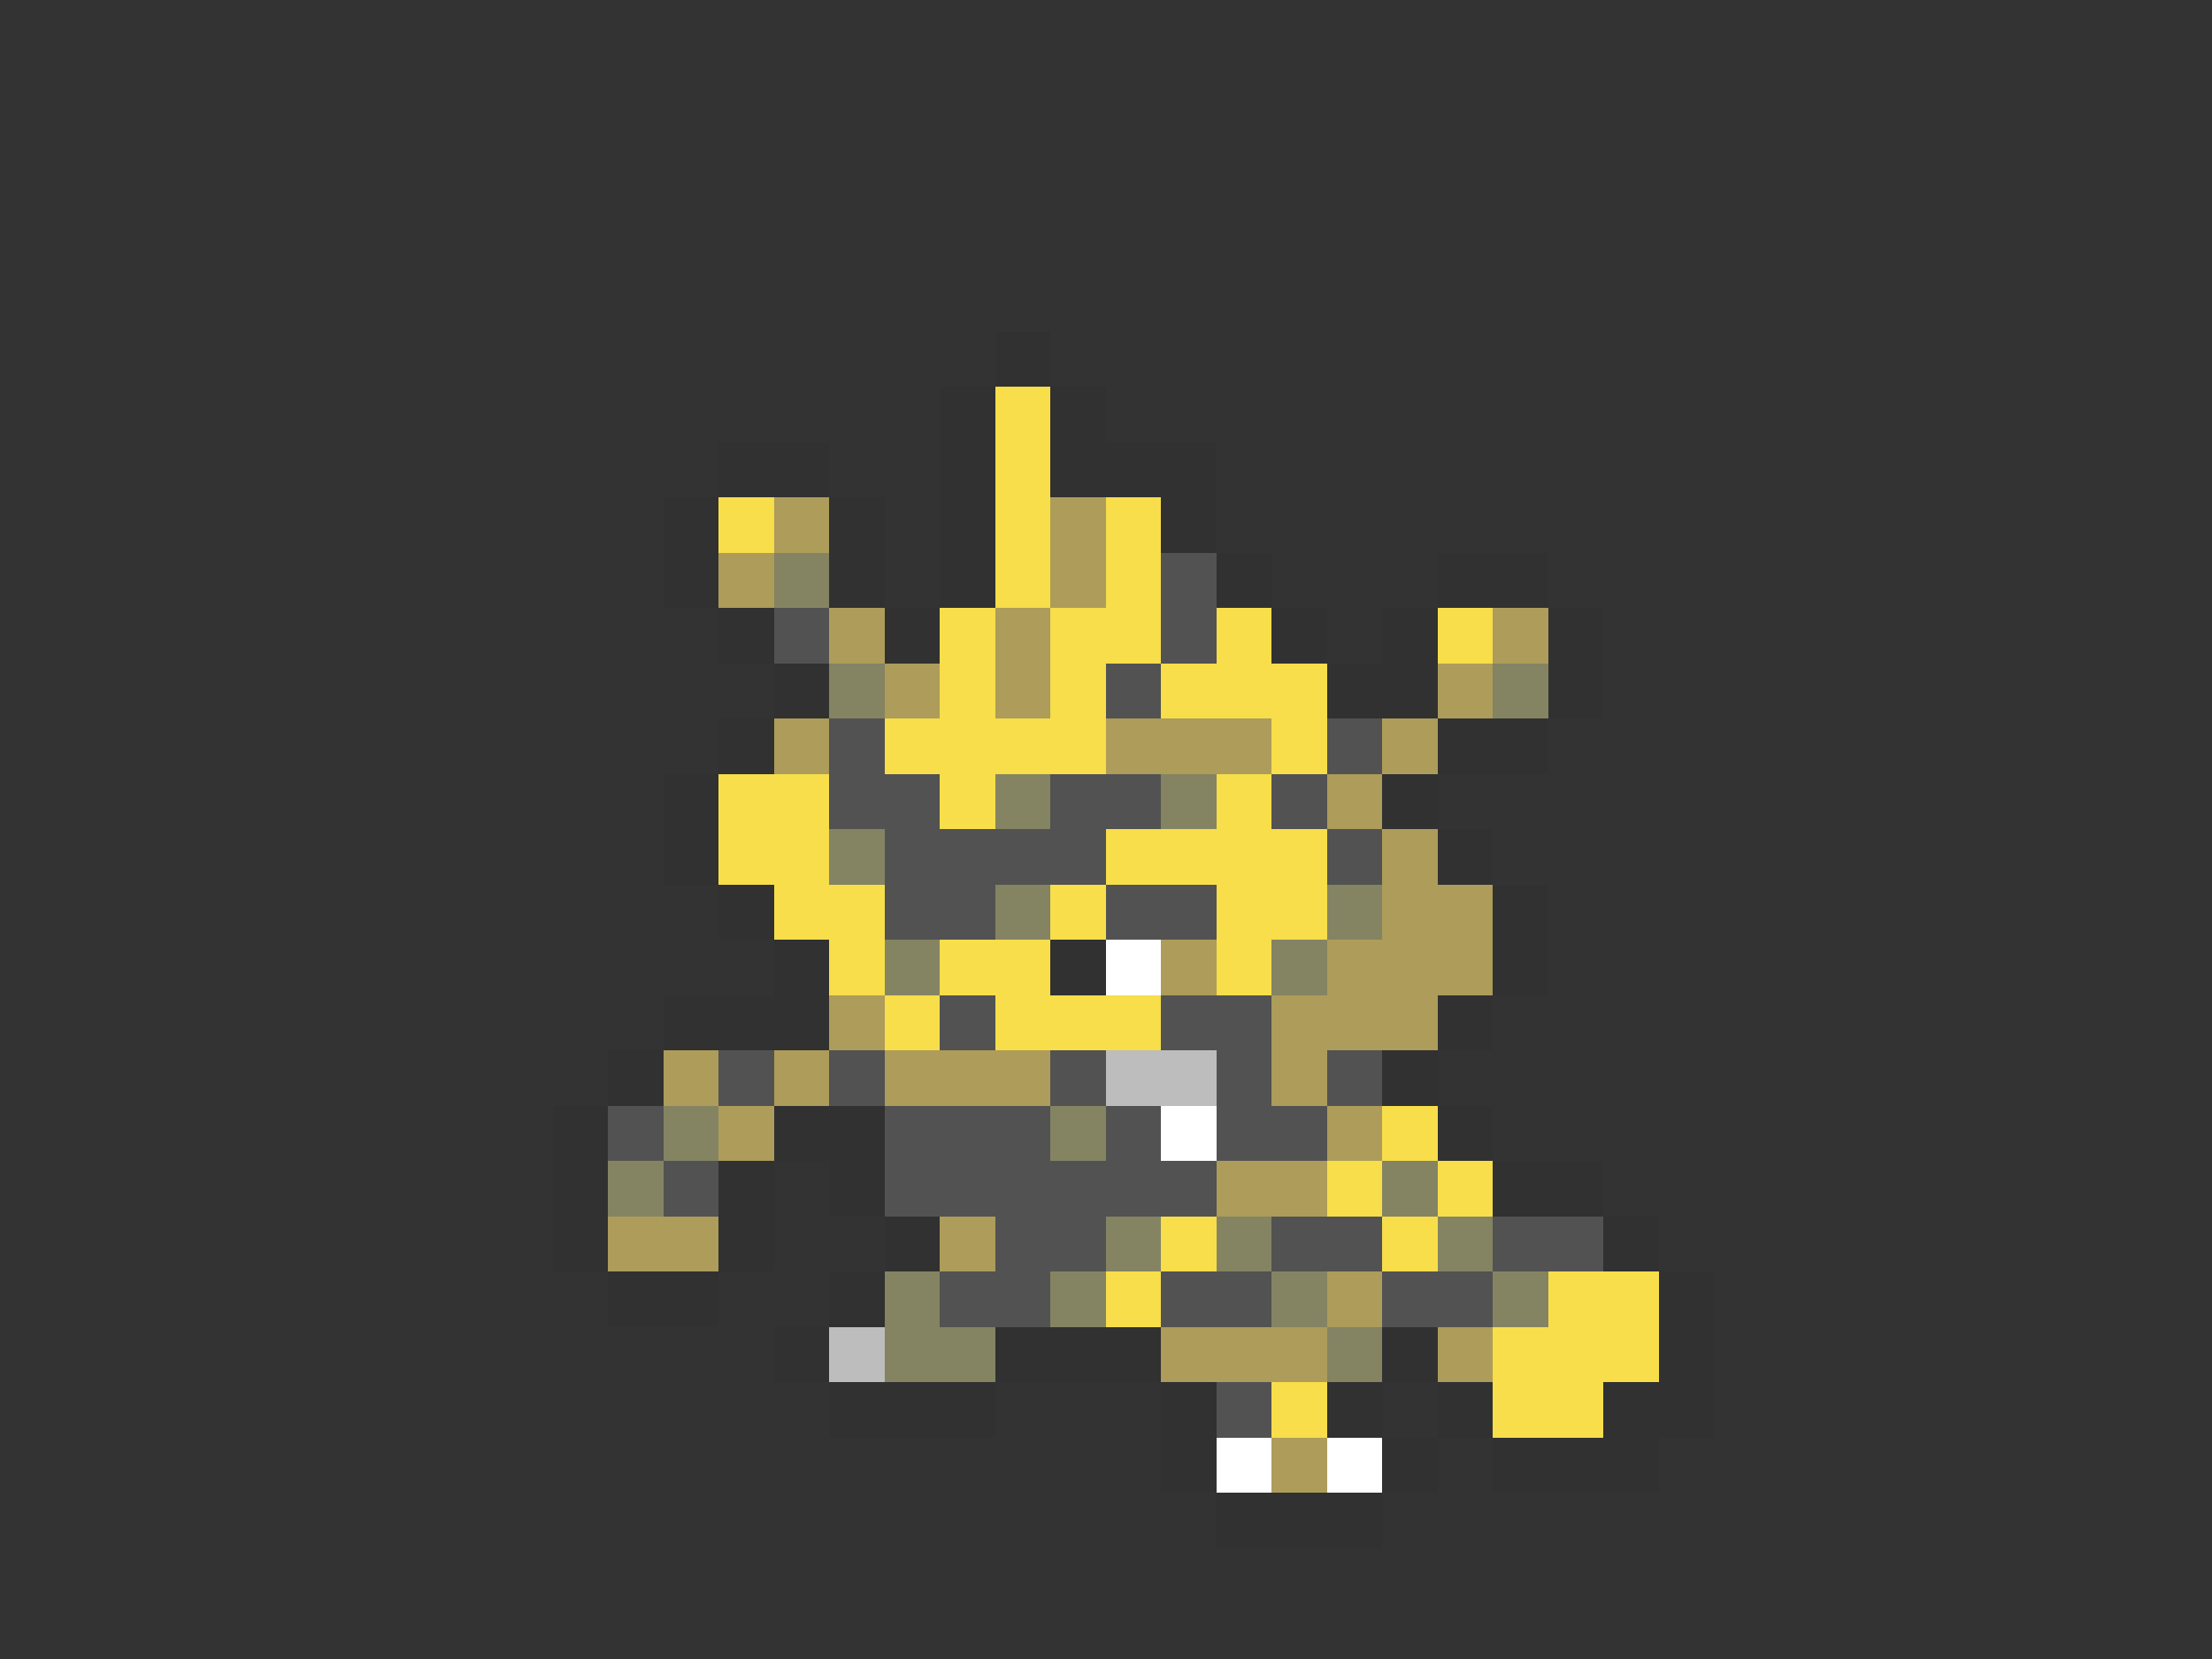<svg xmlns="http://www.w3.org/2000/svg" viewBox="0 -0.5 40 30" shape-rendering="crispEdges">
<rect x="0" y="-0.5" width="40" height="30" fill="#333333" stroke="none"/>
<path stroke="#313131" d="M18 6h1M17 7h1M19 7h1M13 8h2M17 8h1M19 8h3M12 9h1M15 9h1M17 9h1M21 9h1M12 10h1M15 10h1M17 10h1M22 10h1M26 10h2M13 11h1M16 11h1M23 11h1M25 11h1M28 11h1M14 12h1M24 12h2M28 12h1M13 13h1M26 13h2M12 14h1M25 14h1M12 15h1M26 15h1M13 16h1M27 16h1M14 17h1M19 17h1M27 17h1M12 18h3M26 18h1M11 19h1M25 19h1M10 20h1M14 20h2M26 20h1M10 21h1M13 21h1M15 21h1M27 21h2M10 22h1M13 22h1M16 22h1M29 22h1M11 23h2M15 23h1M30 23h1M14 24h1M18 24h3M25 24h1M30 24h1M15 25h3M21 25h1M24 25h1M26 25h1M29 25h2M21 26h1M25 26h1M27 26h3M22 27h3" />
<path stroke="#f7de4a" d="M18 7h1M18 8h1M13 9h1M18 9h1M20 9h1M18 10h1M20 10h1M17 11h1M19 11h2M22 11h1M26 11h1M17 12h1M19 12h1M21 12h3M16 13h4M23 13h1M13 14h2M17 14h1M22 14h1M13 15h2M20 15h4M14 16h2M19 16h1M22 16h2M15 17h1M17 17h2M22 17h1M16 18h1M18 18h3M25 20h1M24 21h1M26 21h1M21 22h1M25 22h1M20 23h1M28 23h2M27 24h3M23 25h1M27 25h2" />
<path stroke="#ad9c5a" d="M14 9h1M19 9h1M13 10h1M19 10h1M15 11h1M18 11h1M27 11h1M16 12h1M18 12h1M26 12h1M14 13h1M20 13h3M25 13h1M24 14h1M25 15h1M25 16h2M21 17h1M24 17h3M15 18h1M23 18h3M12 19h1M14 19h1M16 19h3M23 19h1M13 20h1M24 20h1M22 21h2M11 22h2M17 22h1M24 23h1M21 24h3M26 24h1M23 26h1" />
<path stroke="#848463" d="M14 10h1M15 12h1M27 12h1M18 14h1M21 14h1M15 15h1M18 16h1M24 16h1M16 17h1M23 17h1M12 20h1M19 20h1M11 21h1M25 21h1M20 22h1M22 22h1M26 22h1M16 23h1M19 23h1M23 23h1M27 23h1M16 24h2M24 24h1" />
<path stroke="#525252" d="M21 10h1M14 11h1M21 11h1M20 12h1M15 13h1M24 13h1M15 14h2M19 14h2M23 14h1M16 15h4M24 15h1M16 16h2M20 16h2M17 18h1M21 18h2M13 19h1M15 19h1M19 19h1M22 19h1M24 19h1M11 20h1M16 20h3M20 20h1M22 20h2M12 21h1M16 21h6M18 22h2M23 22h2M27 22h2M17 23h2M21 23h2M25 23h2M22 25h1" />
<path stroke="#ffffff" d="M20 17h1M21 20h1M22 26h1M24 26h1" />
<path stroke="#bdbdbd" d="M20 19h2M15 24h1" />
</svg>
